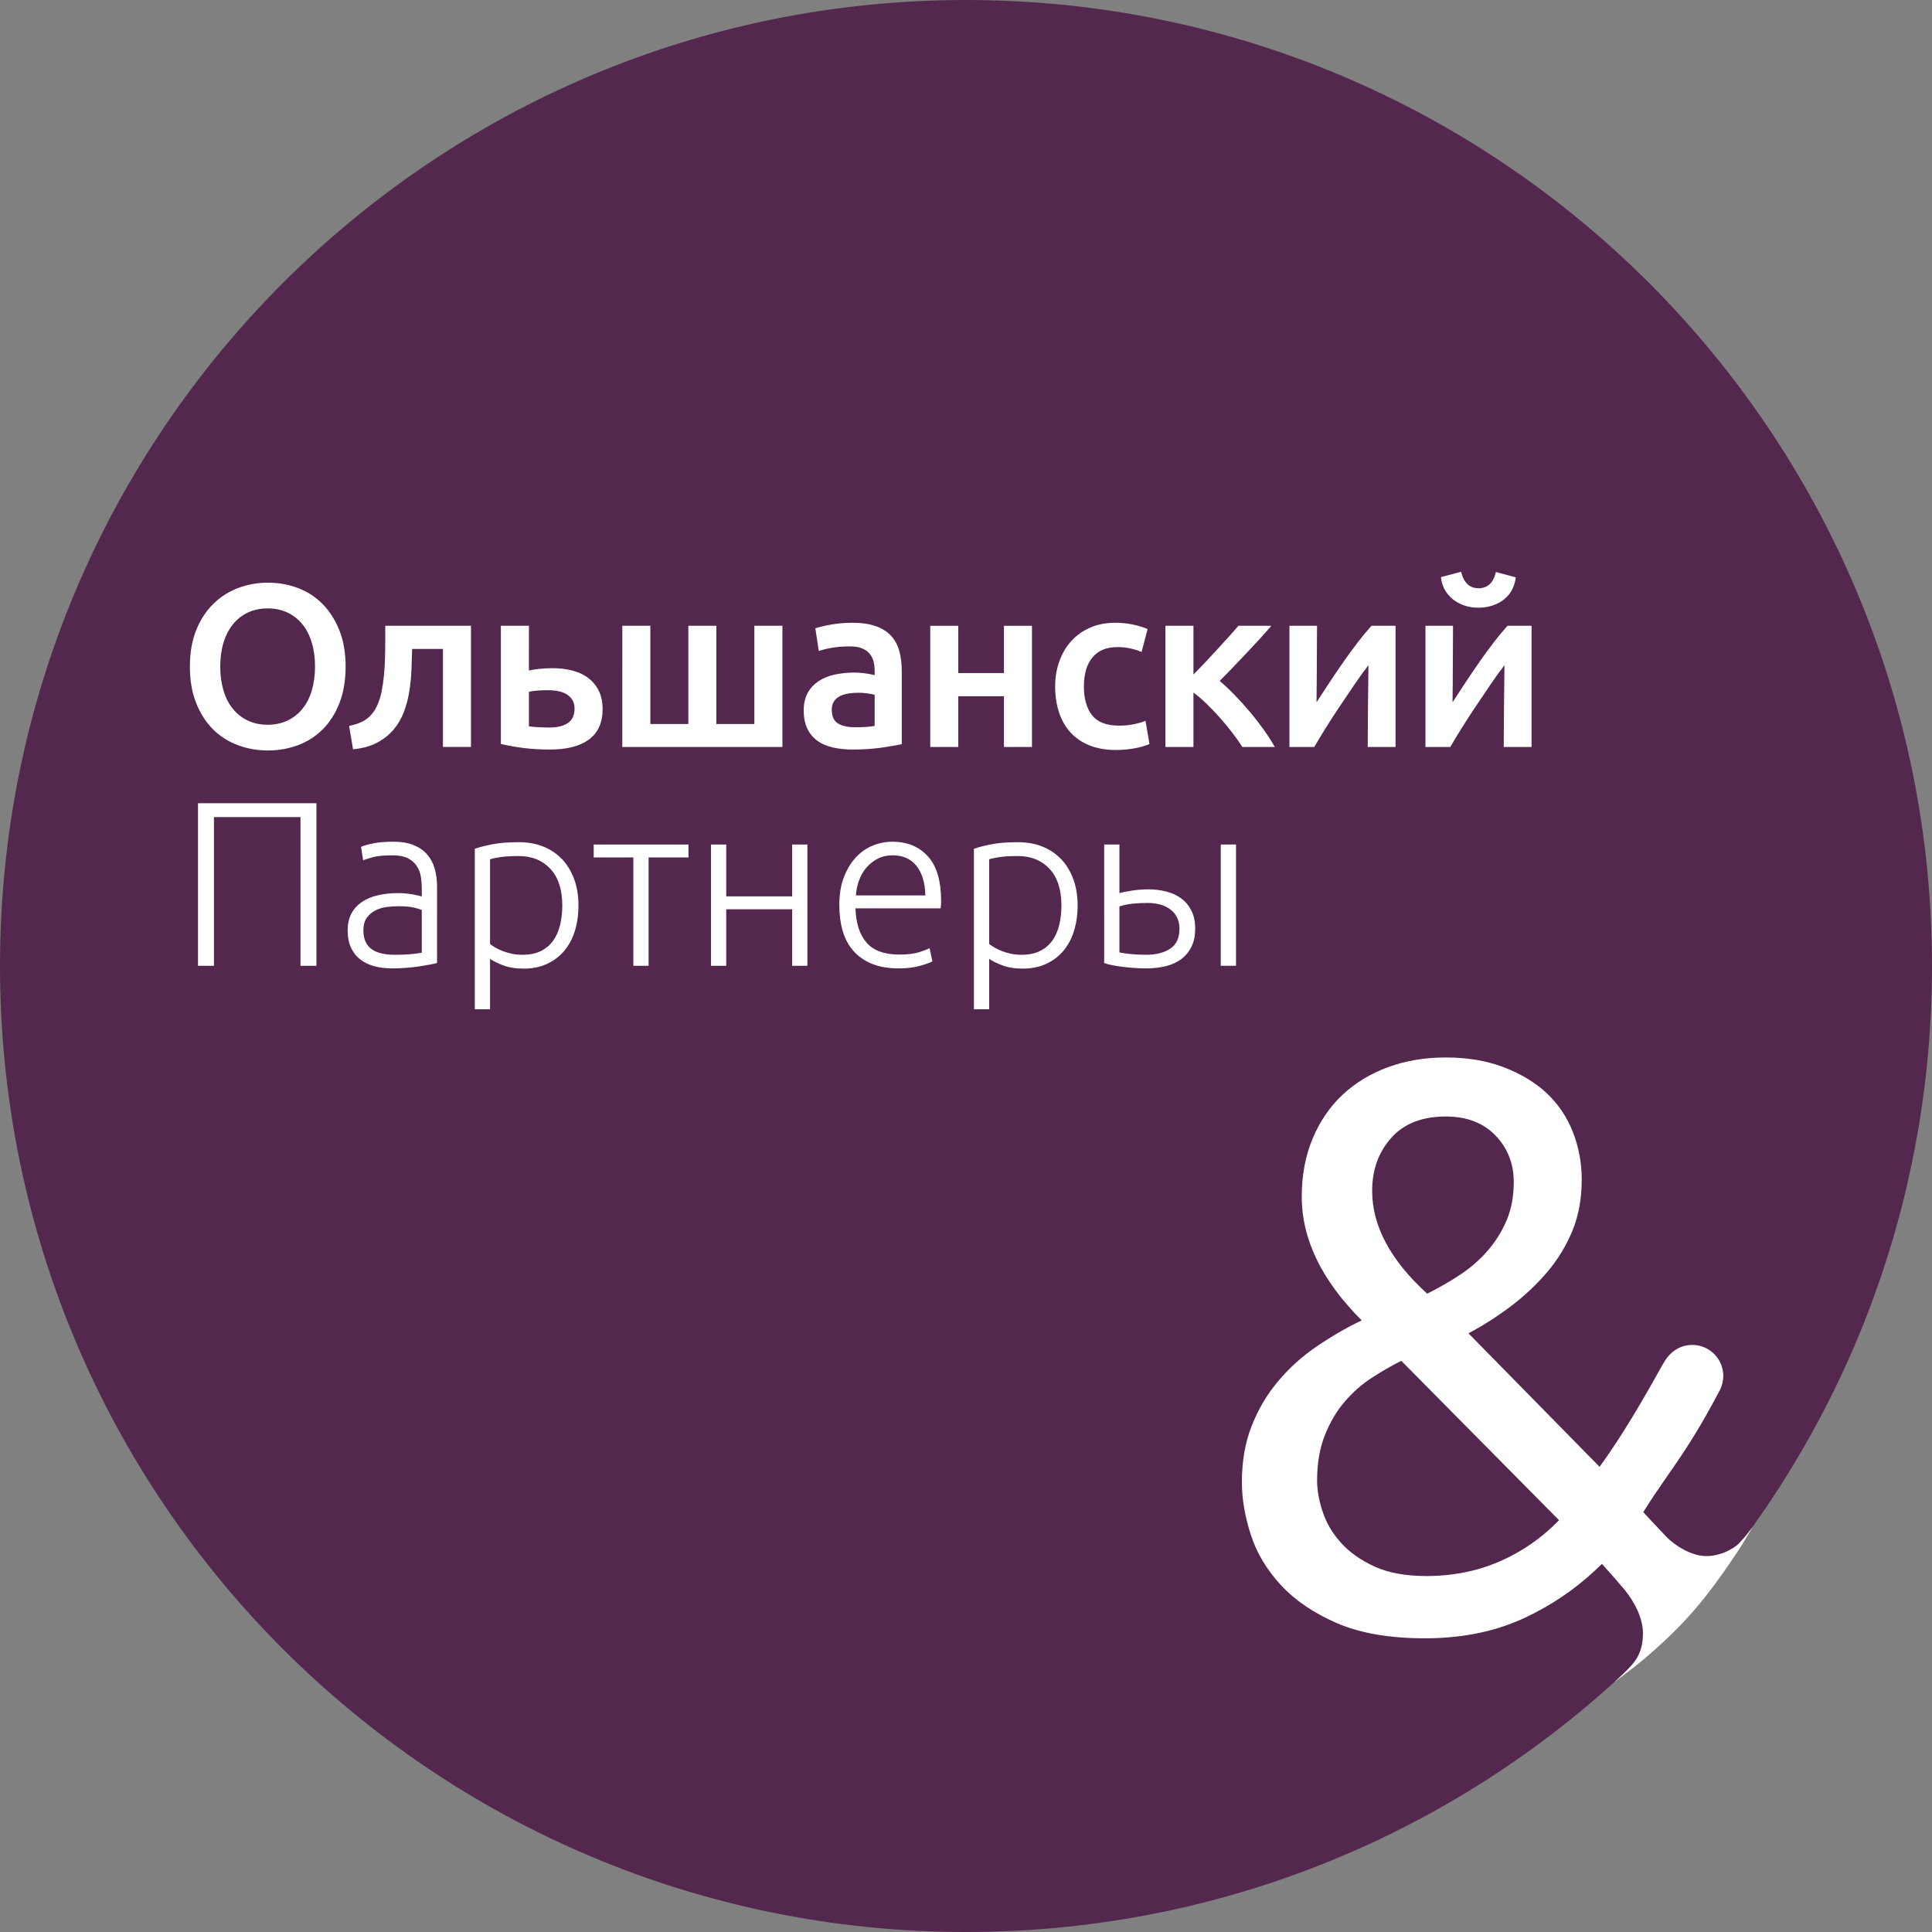 <?xml version="1.0" encoding="utf-8"?>
<!-- Generator: Adobe Illustrator 16.0.0, SVG Export Plug-In . SVG Version: 6.00 Build 0)  -->
<!DOCTYPE svg PUBLIC "-//W3C//DTD SVG 1.1//EN" "http://www.w3.org/Graphics/SVG/1.1/DTD/svg11.dtd">
<svg version="1.1" id="Слой_1" xmlns="http://www.w3.org/2000/svg" xmlns:xlink="http://www.w3.org/1999/xlink" x="0px" y="0px"
	 width="283.463px" height="283.464px" viewBox="156.79 279.584 283.463 283.464"
	 enable-background="new 156.79 279.584 283.463 283.464" xml:space="preserve">
<rect x="156.79" y="279.584" width="283.463" height="283.464" fill="#808080" stroke="none"/>
<g>
	<g>
		<path fill="#54284E" d="M440.253,421.313c0,78.278-63.455,141.735-141.73,141.735c-78.277,0-141.733-63.457-141.733-141.735
			c0-78.275,63.456-141.729,141.733-141.729C376.798,279.585,440.253,343.038,440.253,421.313z"/>
		<path fill="#FFFFFF" d="M413.962,503.562c-0.453,0.633-0.881,1.219-1.922,2.355c-0.887,0.977-3.119,2.121-5.299,1.961
			c-1.795-0.133-4.051-1.352-5.459-2.82c-1.285-1.336-2.574-2.723-3.396-3.617c2.377-3.801,4.127-6.008,6.326-9.414
			c1.996-3.074,3.539-5.883,4.973-8.59c0.152-0.289,0.314-0.91,0.314-0.91c0.082-0.344,0.131-0.699,0.131-1.07
			c0-2.508-2.039-4.547-4.551-4.547c-1.223,0-2.328,0.48-3.146,1.266c-0.316,0.307-0.58,0.609-0.842,1.027
			c-0.25,0.398-0.348,0.563-0.504,0.844c-2.852,5.133-5.795,10.189-9.109,14.75l-19.232-19.586c2.211-1.188,4.313-2.531,6.293-4.033
			c1.979-1.504,3.738-3.168,5.281-4.984c1.543-1.82,2.77-3.836,3.684-6.057c0.906-2.215,1.357-4.707,1.357-7.477
			c0-2.453-0.436-4.789-1.305-7c-0.873-2.215-2.16-4.117-3.854-5.703c-1.705-1.582-3.799-2.844-6.295-3.793
			c-2.49-0.953-5.322-1.428-8.488-1.428c-3.086,0-5.916,0.475-8.492,1.428c-2.563,0.949-4.785,2.293-6.645,4.035
			c-1.855,1.734-3.324,3.875-4.393,6.41c-1.061,2.531-1.607,5.379-1.607,8.543c0,6.25,2.93,12.305,8.793,18.156
			c-2.297,1.109-4.514,2.398-6.652,3.863c-2.141,1.461-4.016,3.16-5.637,5.102c-1.625,1.938-2.91,4.113-3.852,6.531
			c-0.953,2.414-1.434,5.16-1.434,8.242c0,2.457,0.438,5.031,1.309,7.719c0.871,2.691,2.352,5.164,4.445,7.418
			c2.1,2.254,4.855,4.113,8.25,5.574c3.406,1.465,7.684,2.199,12.828,2.199c4.711,0,8.959-0.734,12.75-2.191
			c0.67-0.254,1.328-0.531,1.969-0.836c3.861-1.82,7.297-4.152,10.316-6.977c0.324-0.301,0.645-0.604,0.961-0.918
			c1.189,1.324,2.348,2.641,3.465,3.961c-0.004,0.004-0.008,0.008-0.012,0.012c1.293,1.602,2.563,3.969,2.563,6.195
			c0,1.754-0.414,3.266-1.555,4.574c-0.91,1.047-1.805,1.84-2.652,2.611c0.252-0.211,2.668-1.961,4.086-3.158
			c6.258-5.273,9.457-9.152,14.078-16.096C412.634,505.89,413.89,503.671,413.962,503.562z M360.9,446.546
			c1.859-2.094,4.531-3.148,8.016-3.148c3.082,0,5.516,0.934,7.297,2.793c1.783,1.859,2.676,4.133,2.676,6.824
			c0,2.059-0.338,3.898-1.008,5.52c-0.676,1.621-1.586,3.109-2.734,4.449c-1.146,1.348-2.49,2.533-4.029,3.564
			c-1.551,1.027-3.189,1.979-4.932,2.846c-5.387-4.906-8.072-9.926-8.072-15.074C358.111,451.234,359.037,448.644,360.9,446.546z
			 M376.814,508.679c-3.289,1.426-6.871,2.141-10.752,2.141c-3.008,0-5.518-0.457-7.533-1.363c-2.018-0.914-3.66-2.059-4.922-3.445
			c-1.277-1.387-2.186-2.91-2.736-4.568c-0.557-1.664-0.836-3.203-0.836-4.631c0-2.529,0.377-4.744,1.135-6.645
			c0.754-1.898,1.719-3.543,2.91-4.926c1.186-1.383,2.508-2.555,3.975-3.5c1.461-0.953,2.91-1.785,4.33-2.5l23.148,23.387
			C383.001,505.242,380.091,507.257,376.814,508.679z"/>
	</g>
	<g>
		<g>
			<path fill="#FFFFFF" d="M207.499,377.383c0,2.018-0.3,3.797-0.9,5.338s-1.418,2.828-2.446,3.859
				c-1.034,1.031-2.24,1.807-3.622,2.328c-1.385,0.521-2.857,0.783-4.421,0.783c-1.563,0-3.043-0.262-4.436-0.783
				c-1.395-0.521-2.608-1.297-3.639-2.328c-1.031-1.031-1.854-2.318-2.466-3.859c-0.612-1.541-0.917-3.32-0.917-5.338
				c0-2.018,0.306-3.793,0.917-5.322c0.611-1.529,1.445-2.814,2.501-3.857c1.053-1.043,2.271-1.825,3.653-2.347
				c1.382-0.522,2.845-0.782,4.386-0.782c1.54,0,3.003,0.261,4.386,0.782c1.381,0.521,2.59,1.304,3.621,2.347
				c1.031,1.043,1.852,2.328,2.465,3.857C207.193,373.59,207.499,375.365,207.499,377.383z M189.105,377.383
				c0,1.291,0.16,2.465,0.477,3.518c0.316,1.055,0.776,1.951,1.377,2.688c0.602,0.736,1.332,1.309,2.193,1.717
				c0.861,0.408,1.836,0.611,2.924,0.611c1.066,0,2.025-0.203,2.888-0.611c0.863-0.408,1.594-0.98,2.193-1.717
				c0.602-0.736,1.061-1.633,1.377-2.688c0.316-1.053,0.477-2.227,0.477-3.518c0-1.293-0.16-2.467-0.477-3.52
				c-0.316-1.055-0.775-1.95-1.377-2.687c-0.6-0.735-1.33-1.31-2.193-1.718c-0.862-0.406-1.821-0.61-2.888-0.61
				c-1.088,0-2.063,0.204-2.924,0.61c-0.861,0.408-1.592,0.986-2.193,1.734c-0.601,0.749-1.061,1.645-1.377,2.686
				C189.266,374.922,189.105,376.09,189.105,377.383z"/>
			<path fill="#FFFFFF" d="M217.257,374.797c-0.023,0.998-0.058,2.035-0.101,3.111c-0.045,1.078-0.153,2.137-0.324,3.18
				c-0.168,1.043-0.436,2.041-0.8,2.992c-0.361,0.953-0.864,1.809-1.511,2.568c-0.647,0.758-1.451,1.393-2.414,1.904
				c-0.963,0.51-2.137,0.832-3.52,0.969l-0.579-3.436c1.156-0.225,2.052-0.594,2.687-1.104c0.635-0.51,1.123-1.162,1.463-1.955
				c0.271-0.59,0.48-1.26,0.629-2.008c0.146-0.748,0.259-1.535,0.34-2.363c0.08-0.826,0.129-1.672,0.152-2.531
				c0.023-0.863,0.034-1.701,0.034-2.518v-2.209h12.578v17.781h-4.113v-14.383h-4.521V374.797z"/>
			<path fill="#FFFFFF" d="M234.393,377.959c0.34-0.09,0.838-0.17,1.496-0.238c0.656-0.066,1.313-0.102,1.972-0.102
				c1.018,0,1.975,0.113,2.873,0.34c0.895,0.227,1.672,0.584,2.326,1.072c0.658,0.488,1.18,1.111,1.565,1.869
				c0.384,0.76,0.577,1.662,0.577,2.705c0,1.064-0.18,1.971-0.543,2.719c-0.363,0.748-0.885,1.359-1.564,1.836
				c-0.682,0.477-1.49,0.828-2.43,1.055c-0.942,0.227-1.989,0.34-3.146,0.34c-1.337,0-2.584-0.068-3.737-0.203
				c-1.158-0.137-2.324-0.342-3.503-0.613v-17.34h4.114V377.959L234.393,377.959z M237.417,386.324c1.155,0,2.059-0.221,2.703-0.662
				c0.646-0.443,0.969-1.15,0.969-2.127c0-0.496-0.107-0.916-0.322-1.258c-0.217-0.34-0.5-0.617-0.85-0.832
				c-0.352-0.217-0.766-0.369-1.241-0.459c-0.479-0.092-0.974-0.137-1.497-0.137c-0.476,0-0.974,0.018-1.495,0.051
				c-0.521,0.033-0.951,0.098-1.291,0.188v5.066c0.295,0.047,0.729,0.086,1.308,0.119
				C236.279,386.307,236.852,386.324,237.417,386.324z"/>
			<path fill="#FFFFFF" d="M248.095,371.398h4.113v14.416h5.576v-14.416h4.113v14.416h5.574v-14.416h4.114v17.781h-23.491
				L248.095,371.398L248.095,371.398z"/>
			<path fill="#FFFFFF" d="M281.886,370.957c1.361,0,2.506,0.17,3.434,0.51c0.932,0.339,1.672,0.816,2.229,1.426
				c0.555,0.613,0.953,1.355,1.191,2.229c0.236,0.871,0.355,1.83,0.355,2.873v10.777c-0.637,0.137-1.594,0.303-2.873,0.494
				c-1.281,0.191-2.726,0.289-4.336,0.289c-1.065,0-2.04-0.102-2.924-0.307c-0.883-0.203-1.637-0.531-2.258-0.984
				c-0.624-0.455-1.111-1.043-1.463-1.77c-0.354-0.725-0.529-1.619-0.529-2.686c0-1.02,0.201-1.881,0.596-2.584
				c0.396-0.703,0.936-1.275,1.615-1.719c0.68-0.441,1.467-0.76,2.363-0.951c0.894-0.191,1.83-0.289,2.803-0.289
				c0.455,0,0.93,0.027,1.43,0.084c0.498,0.057,1.031,0.152,1.6,0.291v-0.682c0-0.475-0.059-0.93-0.172-1.359
				c-0.113-0.432-0.311-0.811-0.594-1.139c-0.285-0.328-0.658-0.584-1.123-0.766c-0.464-0.182-1.049-0.271-1.751-0.271
				c-0.952,0-1.825,0.066-2.619,0.203c-0.793,0.137-1.437,0.295-1.937,0.477l-0.509-3.331c0.521-0.182,1.277-0.362,2.278-0.545
				C279.688,371.047,280.752,370.957,281.886,370.957z M282.228,386.289c1.269,0,2.232-0.066,2.891-0.203v-4.557
				c-0.227-0.066-0.557-0.135-0.989-0.203c-0.429-0.068-0.906-0.102-1.427-0.102c-0.453,0-0.91,0.033-1.377,0.102
				c-0.465,0.068-0.885,0.193-1.256,0.373c-0.377,0.182-0.676,0.438-0.902,0.768c-0.227,0.328-0.34,0.742-0.34,1.238
				c0,0.977,0.305,1.65,0.917,2.025C280.355,386.104,281.185,386.289,282.228,386.289z"/>
			<path fill="#FFFFFF" d="M308.201,389.18h-4.113v-7.445h-6.698v7.445h-4.112v-17.781h4.112v6.936h6.698v-6.936h4.113V389.18z"/>
			<path fill="#FFFFFF" d="M311.601,380.307c0-1.314,0.203-2.545,0.611-3.689c0.41-1.145,0.992-2.137,1.754-2.975
				c0.758-0.84,1.68-1.497,2.771-1.972c1.086-0.478,2.309-0.714,3.668-0.714c1.68,0,3.266,0.306,4.762,0.917l-0.883,3.366
				c-0.479-0.205-1.018-0.375-1.617-0.512c-0.6-0.135-1.24-0.203-1.918-0.203c-1.613,0-2.836,0.506-3.672,1.512
				c-0.838,1.01-1.258,2.432-1.258,4.27c0,1.768,0.395,3.168,1.188,4.199c0.795,1.031,2.129,1.547,4.014,1.547
				c0.701,0,1.393-0.068,2.072-0.203c0.684-0.137,1.271-0.307,1.768-0.51l0.578,3.398c-0.455,0.227-1.139,0.432-2.057,0.613
				c-0.916,0.18-1.865,0.271-2.84,0.271c-1.518,0-2.838-0.232-3.957-0.697c-1.123-0.463-2.053-1.109-2.789-1.938
				c-0.738-0.828-1.285-1.814-1.65-2.959C311.783,382.885,311.601,381.645,311.601,380.307z"/>
			<path fill="#FFFFFF" d="M331.896,378.537c0.523-0.52,1.09-1.104,1.703-1.75c0.609-0.646,1.217-1.297,1.816-1.957
				c0.602-0.656,1.176-1.285,1.719-1.887c0.543-0.6,0.996-1.114,1.359-1.545h4.826c-0.498,0.589-1.068,1.234-1.717,1.938
				c-0.646,0.703-1.314,1.422-2.008,2.158c-0.688,0.736-1.371,1.451-2.039,2.143c-0.666,0.691-1.273,1.309-1.816,1.854
				c0.701,0.588,1.434,1.273,2.191,2.055c0.76,0.785,1.508,1.613,2.244,2.484c0.738,0.875,1.42,1.758,2.061,2.652
				c0.631,0.896,1.166,1.729,1.594,2.498h-4.758c-0.434-0.68-0.939-1.393-1.516-2.141c-0.574-0.75-1.186-1.48-1.816-2.193
				c-0.639-0.715-1.281-1.389-1.939-2.023c-0.658-0.635-1.293-1.178-1.906-1.633v7.99h-4.111v-17.781h4.111v7.138H331.896z"/>
			<path fill="#FFFFFF" d="M361.546,371.398v17.781h-4.082c0-1.291,0.006-2.57,0.02-3.84c0.012-1.27,0.02-2.449,0.031-3.537
				c0.014-1.088,0.021-2.035,0.033-2.84c0.012-0.805,0.02-1.4,0.02-1.785c-0.682,0.883-1.383,1.859-2.107,2.924
				c-0.727,1.066-1.445,2.131-2.158,3.197c-0.715,1.064-1.389,2.107-2.025,3.129c-0.629,1.02-1.188,1.938-1.664,2.752h-3.637
				v-17.781h4.047c0,1.314-0.008,2.566-0.018,3.756c-0.014,1.191-0.018,2.273-0.018,3.248c0,0.973-0.01,1.824-0.021,2.549
				c-0.008,0.727-0.016,1.281-0.016,1.668c0.635-0.975,1.293-1.979,1.973-3.01c0.68-1.031,1.363-2.041,2.059-3.027
				c0.689-0.986,1.377-1.922,2.057-2.805c0.68-0.885,1.338-1.677,1.973-2.379H361.546L361.546,371.398z"/>
			<path fill="#FFFFFF" d="M381.501,371.398v17.781h-4.08c0-1.291,0.006-2.57,0.02-3.84c0.01-1.27,0.02-2.449,0.033-3.537
				c0.01-1.088,0.021-2.035,0.033-2.84c0.01-0.805,0.02-1.4,0.02-1.785c-0.682,0.883-1.387,1.859-2.107,2.924
				c-0.727,1.066-1.443,2.131-2.158,3.197c-0.715,1.064-1.391,2.107-2.023,3.129c-0.637,1.02-1.191,1.938-1.668,2.752h-3.639
				v-17.781h4.045c0,1.314-0.004,2.566-0.016,3.756c-0.01,1.191-0.02,2.273-0.02,3.248c0,0.973,0,1.824-0.018,2.549
				c-0.01,0.727-0.016,1.281-0.016,1.668c0.635-0.975,1.293-1.979,1.973-3.01c0.682-1.031,1.365-2.041,2.059-3.027
				c0.688-0.986,1.377-1.922,2.057-2.805c0.68-0.885,1.338-1.677,1.973-2.379H381.501L381.501,371.398z M373.716,368.747
				c-0.727,0-1.396-0.103-2.021-0.307c-0.623-0.204-1.186-0.498-1.686-0.884c-0.496-0.385-0.906-0.855-1.223-1.411
				c-0.316-0.554-0.51-1.184-0.578-1.887l2.961-0.782c0.383,1.609,1.23,2.415,2.547,2.415c1.338,0,2.189-0.794,2.551-2.381
				l2.924,0.782c-0.092,0.702-0.289,1.332-0.596,1.887c-0.305,0.556-0.703,1.02-1.188,1.394c-0.486,0.374-1.049,0.663-1.688,0.867
				C375.087,368.645,374.417,368.747,373.716,368.747z"/>
			<path fill="#FFFFFF" d="M203.221,397.436v23.851h-2.341v-21.819h-12.698v21.819h-2.341v-23.851H203.221z"/>
			<path fill="#FFFFFF" d="M214.511,403.082c1.169,0,2.163,0.166,2.978,0.498c0.812,0.334,1.472,0.793,1.979,1.377
				c0.503,0.585,0.873,1.278,1.101,2.081c0.228,0.803,0.344,1.676,0.344,2.615v11.219c-0.229,0.07-0.563,0.145-0.999,0.227
				s-0.94,0.166-1.514,0.258c-0.574,0.092-1.208,0.166-1.909,0.223c-0.701,0.057-1.417,0.088-2.15,0.088
				c-0.941,0-1.808-0.104-2.601-0.311c-0.789-0.207-1.478-0.533-2.063-0.98c-0.586-0.449-1.044-1.021-1.377-1.723
				c-0.331-0.699-0.5-1.553-0.5-2.564c0-0.963,0.184-1.789,0.552-2.477c0.365-0.689,0.885-1.256,1.549-1.705
				c0.666-0.445,1.456-0.773,2.376-0.98c0.917-0.207,1.913-0.309,2.994-0.309c0.321,0,0.657,0.018,1.016,0.051
				c0.354,0.035,0.697,0.08,1.032,0.139c0.331,0.057,0.617,0.115,0.858,0.172c0.242,0.057,0.407,0.109,0.498,0.154v-1.102
				c0-0.619-0.045-1.221-0.137-1.807c-0.092-0.586-0.291-1.111-0.603-1.582c-0.31-0.469-0.743-0.85-1.306-1.137
				c-0.563-0.286-1.302-0.429-2.22-0.429c-1.308,0-2.285,0.092-2.928,0.274c-0.642,0.184-1.112,0.332-1.41,0.445l-0.31-1.96
				c0.389-0.182,0.991-0.354,1.809-0.516C212.382,403.162,213.361,403.082,214.511,403.082z M214.716,419.669
				c0.874,0,1.638-0.027,2.289-0.086c0.654-0.057,1.211-0.133,1.668-0.223v-6.264c-0.252-0.115-0.652-0.236-1.202-0.363
				c-0.55-0.125-1.307-0.188-2.271-0.188c-0.553,0-1.126,0.039-1.72,0.119c-0.598,0.082-1.15,0.252-1.653,0.516
				c-0.505,0.264-0.919,0.627-1.237,1.086c-0.322,0.459-0.483,1.066-0.483,1.822c0,0.666,0.109,1.229,0.326,1.688
				c0.219,0.459,0.527,0.826,0.931,1.102c0.4,0.275,0.883,0.477,1.443,0.604C213.37,419.608,214.005,419.669,214.716,419.669z"/>
			<path fill="#FFFFFF" d="M228.687,427.656h-2.235v-23.541c0.665-0.23,1.515-0.449,2.546-0.654
				c1.035-0.205,2.343-0.311,3.925-0.311c1.309,0,2.494,0.213,3.562,0.637c1.068,0.424,1.984,1.039,2.753,1.841
				c0.767,0.803,1.364,1.779,1.787,2.926c0.426,1.146,0.637,2.441,0.637,3.889c0,1.355-0.176,2.598-0.531,3.734
				c-0.356,1.135-0.878,2.111-1.566,2.926c-0.688,0.813-1.532,1.449-2.528,1.908c-1,0.459-2.141,0.69-3.424,0.69
				c-1.173,0-2.184-0.168-3.046-0.5c-0.86-0.33-1.485-0.648-1.878-0.945v7.401H228.687z M228.687,418.087
				c0.207,0.16,0.465,0.332,0.774,0.516c0.312,0.184,0.672,0.355,1.085,0.518c0.413,0.16,0.862,0.291,1.342,0.395
				c0.481,0.104,0.986,0.154,1.515,0.154c1.102,0,2.024-0.188,2.771-0.566c0.744-0.379,1.348-0.896,1.807-1.549
				c0.457-0.654,0.789-1.422,0.996-2.309c0.209-0.881,0.312-1.816,0.312-2.803c0-2.342-0.586-4.135-1.755-5.389
				c-1.17-1.248-2.72-1.872-4.646-1.872c-1.102,0-1.989,0.052-2.668,0.153c-0.676,0.104-1.188,0.213-1.532,0.326L228.687,418.087
				L228.687,418.087z"/>
			<path fill="#FFFFFF" d="M257.804,403.494v1.894h-5.852v15.898h-2.237v-15.898h-5.817v-1.894H257.804z"/>
			<path fill="#FFFFFF" d="M275.25,421.286h-2.237v-8.293h-9.67v8.293h-2.236v-17.792h2.236v7.606h9.67v-7.606h2.237V421.286z"/>
			<path fill="#FFFFFF" d="M279.933,412.374c0-1.563,0.221-2.92,0.668-4.078c0.447-1.16,1.033-2.129,1.756-2.908
				c0.723-0.78,1.549-1.36,2.479-1.737c0.93-0.379,1.888-0.568,2.874-0.568c2.18,0,3.916,0.711,5.212,2.133
				c1.3,1.423,1.948,3.614,1.948,6.573c0,0.184-0.009,0.367-0.018,0.549c-0.013,0.186-0.03,0.359-0.052,0.518h-12.496
				c0.069,2.18,0.609,3.855,1.619,5.023c1.01,1.172,2.613,1.758,4.815,1.758c1.22,0,2.183-0.117,2.893-0.344
				c0.711-0.23,1.23-0.426,1.549-0.586l0.415,1.926c-0.323,0.186-0.926,0.402-1.807,0.654c-0.884,0.253-1.923,0.38-3.116,0.38
				c-1.56,0-2.892-0.231-3.991-0.688c-1.102-0.461-2.01-1.102-2.719-1.928c-0.713-0.826-1.229-1.807-1.551-2.941
				C280.091,414.97,279.933,413.726,279.933,412.374z M292.561,410.962c-0.046-1.857-0.479-3.305-1.307-4.336
				c-0.826-1.033-1.996-1.548-3.512-1.548c-0.802,0-1.521,0.159-2.151,0.481c-0.629,0.32-1.18,0.752-1.652,1.289
				c-0.471,0.539-0.837,1.166-1.098,1.877c-0.264,0.711-0.422,1.457-0.468,2.236L292.561,410.962L292.561,410.962z"/>
			<path fill="#FFFFFF" d="M301.919,427.656h-2.236v-23.541c0.664-0.23,1.516-0.449,2.549-0.654c1.031-0.205,2.34-0.311,3.924-0.311
				c1.307,0,2.494,0.213,3.563,0.637c1.066,0.424,1.982,1.039,2.75,1.841c0.77,0.803,1.365,1.779,1.789,2.926
				c0.426,1.146,0.641,2.441,0.641,3.889c0,1.355-0.182,2.598-0.535,3.734c-0.355,1.135-0.877,2.111-1.564,2.926
				c-0.689,0.813-1.533,1.449-2.529,1.908c-1,0.459-2.141,0.69-3.424,0.69c-1.172,0-2.186-0.168-3.047-0.5
				c-0.861-0.33-1.486-0.648-1.877-0.945v7.401H301.919z M301.919,418.087c0.209,0.16,0.467,0.332,0.775,0.516
				c0.311,0.184,0.67,0.355,1.086,0.518c0.41,0.16,0.859,0.291,1.34,0.395s0.986,0.154,1.514,0.154c1.104,0,2.027-0.188,2.771-0.566
				s1.348-0.896,1.807-1.549c0.459-0.654,0.791-1.422,0.998-2.309c0.207-0.881,0.313-1.816,0.313-2.803
				c0-2.342-0.586-4.135-1.756-5.389c-1.17-1.248-2.721-1.872-4.645-1.872c-1.105,0-1.99,0.052-2.67,0.153
				c-0.676,0.104-1.189,0.213-1.531,0.326v12.426H301.919z"/>
			<path fill="#FFFFFF" d="M318.796,403.494h2.236v7.124c0.412-0.115,1.023-0.234,1.824-0.361c0.805-0.125,1.605-0.189,2.41-0.189
				c0.895,0,1.758,0.104,2.598,0.311c0.836,0.205,1.57,0.539,2.201,0.998c0.631,0.457,1.137,1.055,1.514,1.789
				c0.379,0.734,0.568,1.631,0.568,2.686s-0.189,1.949-0.568,2.682c-0.377,0.736-0.887,1.34-1.527,1.809
				c-0.645,0.469-1.406,0.809-2.291,1.016c-0.885,0.205-1.816,0.311-2.803,0.311c-0.598,0-1.203-0.024-1.809-0.069
				c-0.609-0.048-1.184-0.104-1.723-0.172c-0.537-0.068-1.039-0.15-1.492-0.24c-0.463-0.094-0.84-0.195-1.139-0.313V403.494
				L318.796,403.494z M324.958,419.669c1.441,0,2.617-0.297,3.527-0.895c0.902-0.596,1.359-1.572,1.359-2.924
				c0-0.643-0.129-1.207-0.379-1.688c-0.254-0.482-0.59-0.877-1.016-1.188s-0.918-0.539-1.48-0.689
				c-0.563-0.148-1.152-0.223-1.773-0.223c-0.711,0-1.434,0.035-2.168,0.104c-0.734,0.07-1.398,0.207-1.996,0.412v6.746
				c0.299,0.07,0.814,0.145,1.551,0.225C323.314,419.63,324.107,419.669,324.958,419.669z M338.138,421.286H335.9v-17.792h2.238
				V421.286L338.138,421.286z"/>
		</g>
	</g>
</g>
</svg>
